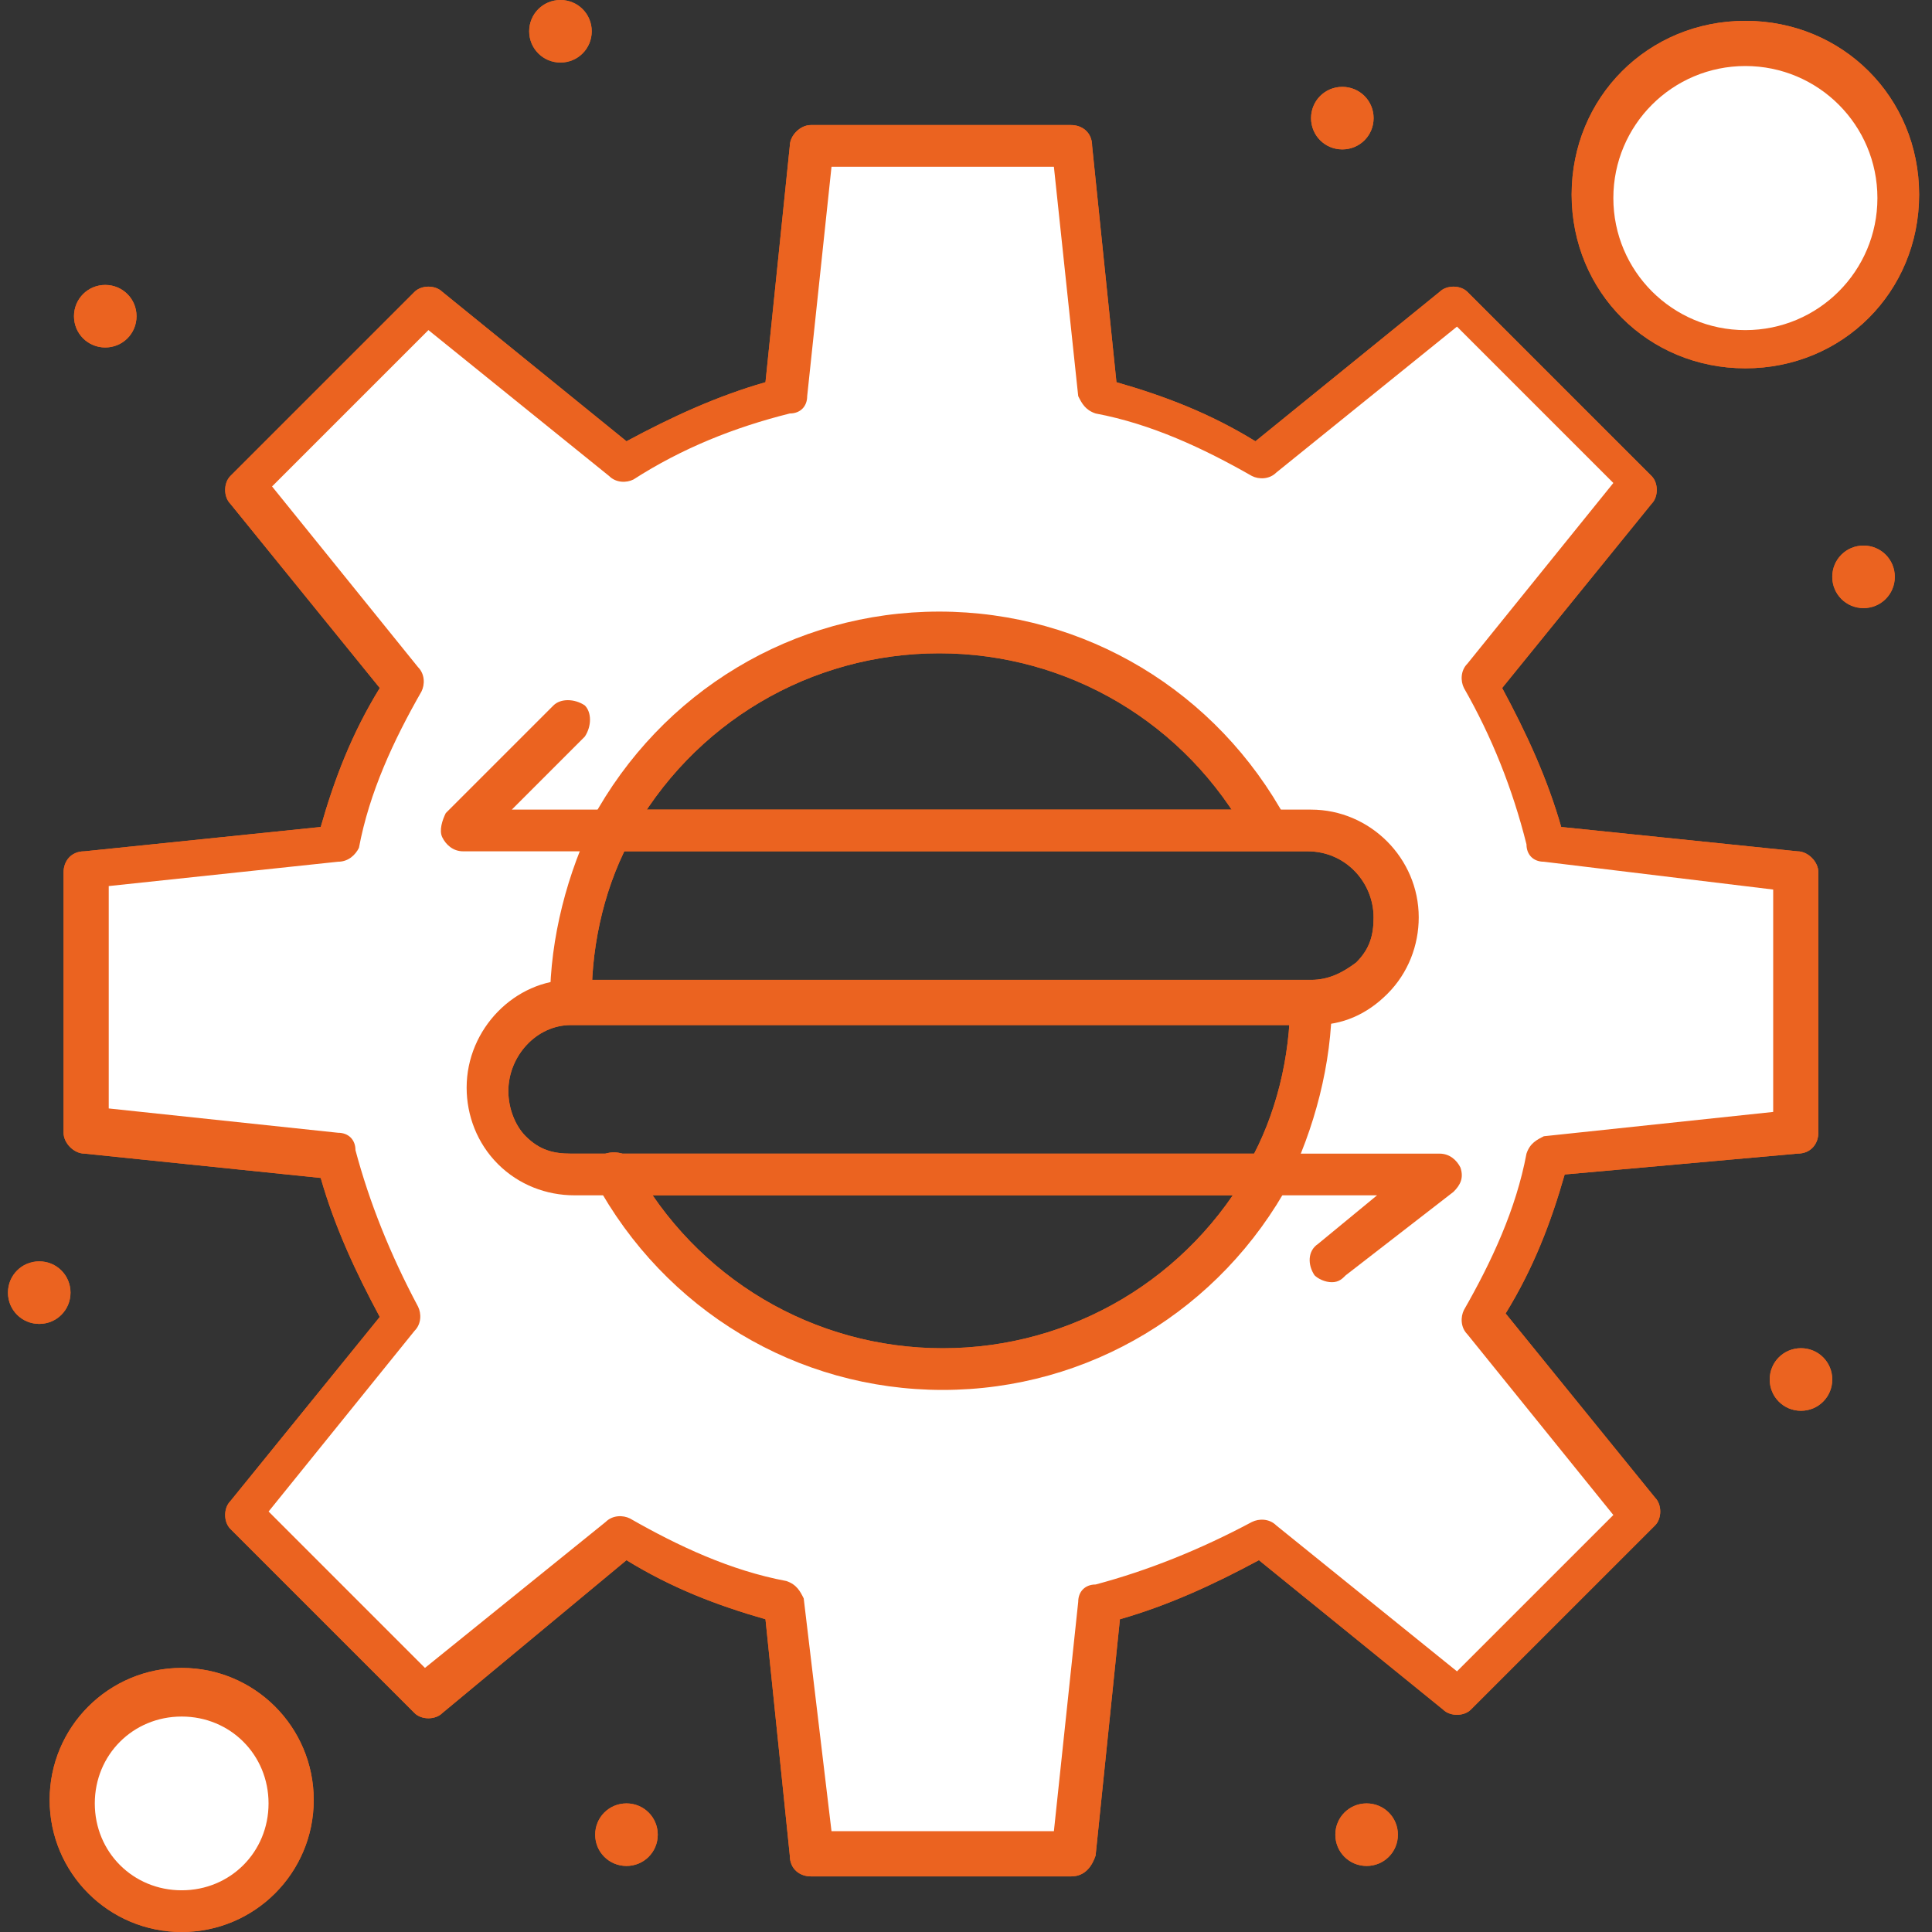 <svg width="75" height="75" viewBox="0 0 75 75" fill="none" xmlns="http://www.w3.org/2000/svg">
<rect x="0" y="0" width="75" height="75" fill="#333333" stroke="none"/>
<path d="M7.054 65.693C9.347 65.693 11.235 67.581 11.235 69.874C11.235 72.168 9.347 74.056 7.054 74.056C4.761 74.056 2.872 72.168 2.872 69.874C2.872 67.581 4.761 65.693 7.054 65.693Z" fill="white"/>
<path d="M67.755 1.619C71.032 1.619 73.69 4.277 73.69 7.554C73.69 10.832 71.032 13.49 67.755 13.49C64.477 13.49 61.819 10.832 61.819 7.554C61.819 4.277 64.477 1.619 67.755 1.619Z" fill="white"/>
<path d="M22.161 38.714C20.272 38.714 18.923 40.198 18.923 42.087C18.923 43.975 20.407 45.459 22.296 45.459H23.914C26.342 50.045 31.198 53.148 36.594 53.148C44.553 53.148 51.028 46.673 51.028 38.714C52.916 38.714 54.265 37.231 54.265 35.342C54.265 33.454 52.781 31.97 50.893 31.97H49.274C46.846 27.384 42.125 24.281 36.594 24.281C28.636 24.416 22.161 30.891 22.161 38.714ZM69.778 33.723V43.84L60.066 44.919C59.526 47.078 58.582 49.236 57.503 51.124L63.708 58.678L56.423 65.828L48.869 59.623C46.981 60.702 44.823 61.646 42.664 62.186L41.585 71.898H31.468L30.389 62.186C28.231 61.646 26.073 60.702 24.184 59.623L16.63 65.828L9.481 58.678L15.686 51.124C14.607 49.236 13.662 47.078 13.123 44.919L3.411 43.84V33.723L13.123 32.644C13.662 30.486 14.607 28.328 15.686 26.439L9.481 18.885L16.63 11.736L24.184 17.941C26.073 16.862 28.231 15.918 30.389 15.378L31.468 5.666H41.585L42.664 15.378C44.823 15.918 46.981 16.862 48.869 17.941L56.423 11.736L63.573 18.885L57.368 26.439C58.447 28.328 59.391 30.486 59.931 32.644L69.778 33.723Z" fill="white"/>
<path d="M72.342 21.179C73.016 21.179 73.556 21.718 73.556 22.393C73.556 23.067 73.016 23.607 72.342 23.607C71.668 23.607 71.128 23.067 71.128 22.393C71.128 21.718 71.668 21.179 72.342 21.179Z" fill="#EB6320"/>
<path d="M69.914 52.337C70.588 52.337 71.128 52.877 71.128 53.551C71.128 54.226 70.588 54.766 69.914 54.766C69.239 54.766 68.7 54.226 68.7 53.551C68.7 52.877 69.239 52.337 69.914 52.337Z" fill="#EB6320"/>
<path d="M53.052 70.008C53.726 70.008 54.266 70.548 54.266 71.222C54.266 71.897 53.726 72.436 53.052 72.436C52.377 72.436 51.838 71.897 51.838 71.222C51.838 70.548 52.377 70.008 53.052 70.008Z" fill="#EB6320"/>
<path d="M52.109 3.372C52.783 3.372 53.323 3.912 53.323 4.586C53.323 5.261 52.783 5.8 52.109 5.8C51.434 5.8 50.895 5.261 50.895 4.586C50.895 3.912 51.434 3.372 52.109 3.372Z" fill="#EB6320"/>
<path d="M24.32 70.008C24.994 70.008 25.534 70.548 25.534 71.222C25.534 71.897 24.994 72.436 24.32 72.436C23.645 72.436 23.105 71.897 23.105 71.222C23.105 70.548 23.645 70.008 24.32 70.008Z" fill="#EB6320"/>
<path d="M21.757 0C22.431 0 22.971 0.54 22.971 1.214C22.971 1.888 22.431 2.428 21.757 2.428C21.083 2.428 20.543 1.888 20.543 1.214C20.543 0.54 21.083 0 21.757 0Z" fill="#EB6320"/>
<path d="M4.086 11.061C4.761 11.061 5.3 11.601 5.3 12.275C5.3 12.95 4.761 13.489 4.086 13.489C3.412 13.489 2.872 12.95 2.872 12.275C2.872 11.601 3.412 11.061 4.086 11.061Z" fill="#EB6320"/>
<path d="M1.523 48.966C2.198 48.966 2.737 49.506 2.737 50.18C2.737 50.855 2.198 51.394 1.523 51.394C0.849 51.394 0.309 50.855 0.309 50.18C0.309 49.506 0.849 48.966 1.523 48.966Z" fill="#EB6320"/>
<path d="M41.587 72.841H31.47C31.065 72.841 30.66 72.571 30.66 72.032L29.716 62.859C27.828 62.319 26.074 61.645 24.32 60.566L17.171 66.501C16.901 66.771 16.362 66.771 16.092 66.501L8.943 59.352C8.673 59.082 8.673 58.542 8.943 58.273L14.743 51.123C13.799 49.37 12.989 47.616 12.45 45.728L3.277 44.783C2.873 44.783 2.468 44.379 2.468 43.974V33.857C2.468 33.452 2.738 33.048 3.277 33.048L12.45 32.103C12.989 30.215 13.664 28.461 14.743 26.708L8.943 19.558C8.673 19.289 8.673 18.749 8.943 18.479L16.092 11.33C16.362 11.06 16.901 11.06 17.171 11.33L24.32 17.13C26.074 16.186 27.828 15.377 29.716 14.837L30.66 5.665C30.66 5.26 31.065 4.855 31.47 4.855H41.587C41.991 4.855 42.396 5.125 42.396 5.665L43.34 14.837C45.229 15.377 46.982 16.051 48.736 17.13L55.885 11.33C56.155 11.06 56.695 11.06 56.964 11.33L64.114 18.479C64.383 18.749 64.383 19.289 64.114 19.558L58.313 26.708C59.258 28.461 60.067 30.215 60.606 32.103L69.779 33.048C70.184 33.048 70.588 33.452 70.588 33.857V43.974C70.588 44.379 70.319 44.783 69.779 44.783L60.741 45.593C60.202 47.481 59.527 49.235 58.448 50.989L64.249 58.138C64.518 58.407 64.518 58.947 64.249 59.217L57.099 66.366C56.829 66.636 56.29 66.636 56.02 66.366L48.871 60.566C47.117 61.51 45.364 62.319 43.475 62.859L42.531 72.032C42.396 72.436 42.126 72.841 41.587 72.841ZM32.279 71.087H40.912L41.856 62.184C41.856 61.78 42.126 61.51 42.531 61.51C44.554 60.971 46.578 60.161 48.601 59.082C48.871 58.947 49.276 58.947 49.545 59.217L56.56 64.882L62.63 58.812L56.964 51.798C56.695 51.528 56.695 51.123 56.83 50.854C57.909 48.965 58.853 46.942 59.258 44.783C59.392 44.379 59.662 44.244 59.932 44.109L68.835 43.165V34.532L59.932 33.452C59.527 33.452 59.258 33.183 59.258 32.778C58.718 30.62 57.909 28.596 56.83 26.708C56.695 26.438 56.695 26.033 56.964 25.764L62.63 18.749L56.56 12.679L49.545 18.345C49.276 18.614 48.871 18.614 48.601 18.479C46.712 17.4 44.689 16.456 42.531 16.051C42.126 15.916 41.991 15.647 41.856 15.377L40.912 6.474H32.279L31.335 15.377C31.335 15.781 31.065 16.051 30.66 16.051C28.502 16.591 26.479 17.4 24.59 18.614C24.32 18.749 23.916 18.749 23.646 18.479L16.631 12.814L10.561 18.884L16.227 25.898C16.497 26.168 16.497 26.573 16.362 26.843C15.283 28.731 14.338 30.755 13.934 32.913C13.799 33.183 13.529 33.452 13.124 33.452L4.221 34.397V43.03L13.124 43.974C13.529 43.974 13.799 44.244 13.799 44.648C14.338 46.672 15.148 48.695 16.227 50.719C16.362 50.989 16.362 51.393 16.092 51.663L10.427 58.677L16.497 64.748L23.511 59.082C23.781 58.812 24.186 58.812 24.455 58.947C26.344 60.026 28.367 60.971 30.526 61.375C30.93 61.51 31.065 61.78 31.2 62.05L32.279 71.087Z" fill="#EB6320"/>
<path d="M22.162 39.658C21.757 39.658 21.352 39.253 21.352 38.849C21.352 36.421 22.027 33.858 23.106 31.699C23.376 31.295 23.781 31.16 24.185 31.295C24.59 31.564 24.725 31.969 24.59 32.374C23.511 34.262 22.971 36.556 22.971 38.714C22.971 39.253 22.567 39.658 22.162 39.658Z" fill="#EB6320"/>
<path d="M49.275 32.915C49.005 32.915 48.736 32.78 48.466 32.51C46.038 28.059 41.451 25.361 36.46 25.361C31.469 25.361 26.883 28.059 24.455 32.51C24.185 32.915 23.78 33.05 23.376 32.915C22.971 32.645 22.836 32.241 22.971 31.836C25.669 26.845 30.795 23.742 36.46 23.742C42.126 23.742 47.252 26.845 49.95 31.836C50.219 32.241 49.95 32.78 49.545 32.915C49.545 32.78 49.41 32.915 49.275 32.915Z" fill="#EB6320"/>
<path d="M36.595 53.957C30.93 53.957 25.804 50.855 23.106 45.864C22.836 45.459 23.106 44.919 23.511 44.785C23.916 44.65 24.455 44.785 24.59 45.189C27.018 49.641 31.604 52.339 36.595 52.339C41.586 52.339 46.173 49.641 48.601 45.189C48.871 44.785 49.275 44.65 49.68 44.785C50.085 45.054 50.219 45.459 50.085 45.864C47.387 50.855 42.261 53.957 36.595 53.957Z" fill="#EB6320"/>
<path d="M49.275 46.403C49.141 46.403 49.006 46.403 48.871 46.268C48.466 45.998 48.331 45.593 48.466 45.189C49.545 43.3 50.085 41.007 50.085 38.849C50.085 38.444 50.489 38.039 50.894 38.039C51.299 38.039 51.703 38.444 51.703 38.849C51.703 41.277 51.029 43.84 49.95 45.998C49.815 46.133 49.545 46.403 49.275 46.403Z" fill="#EB6320"/>
<path d="M51.703 49.775C51.433 49.775 51.163 49.64 51.029 49.505C50.759 49.1 50.759 48.561 51.163 48.291L53.457 46.402H22.297C21.217 46.402 20.138 45.998 19.329 45.188C18.52 44.379 18.115 43.3 18.115 42.221C18.115 39.928 20.003 38.039 22.162 38.039H50.894C51.568 38.039 52.108 37.769 52.647 37.364C53.187 36.825 53.322 36.285 53.322 35.611C53.322 34.262 52.243 33.048 50.759 33.048H17.98C17.575 33.048 17.305 32.778 17.171 32.508C17.036 32.239 17.171 31.834 17.305 31.564L21.487 27.383C21.757 27.113 22.297 27.113 22.701 27.383C22.971 27.652 22.971 28.192 22.701 28.596L19.869 31.429H50.894C53.187 31.429 55.075 33.318 55.075 35.611C55.075 36.69 54.671 37.769 53.861 38.579C53.052 39.388 52.108 39.793 51.029 39.793H22.162C20.813 39.793 19.734 41.007 19.734 42.356C19.734 43.03 20.003 43.705 20.408 44.109C20.948 44.649 21.487 44.784 22.162 44.784H55.885C56.289 44.784 56.559 45.053 56.694 45.323C56.829 45.728 56.694 45.998 56.424 46.267L52.243 49.505C52.108 49.64 51.973 49.775 51.703 49.775Z" fill="#EB6320"/>
<path d="M67.755 14.298C63.978 14.298 61.011 11.331 61.011 7.554C61.011 3.777 63.978 0.809 67.755 0.809C71.532 0.809 74.5 3.777 74.5 7.554C74.5 11.331 71.532 14.298 67.755 14.298ZM67.755 2.563C64.923 2.563 62.63 4.856 62.63 7.689C62.63 10.521 64.923 12.815 67.755 12.815C70.588 12.815 72.881 10.521 72.881 7.689C72.881 4.856 70.588 2.563 67.755 2.563Z" fill="#EB6320"/>
<path d="M7.053 75C4.22 75 1.927 72.707 1.927 69.874C1.927 67.041 4.22 64.748 7.053 64.748C9.885 64.748 12.179 67.041 12.179 69.874C12.179 72.707 9.885 75 7.053 75ZM7.053 66.636C5.164 66.636 3.68 68.12 3.68 70.009C3.68 71.897 5.164 73.381 7.053 73.381C8.941 73.381 10.425 71.897 10.425 70.009C10.425 68.12 8.941 66.636 7.053 66.636Z" fill="#EB6320"/>
<path d="M7.054 65.693C9.347 65.693 11.235 67.581 11.235 69.874C11.235 72.168 9.347 74.056 7.054 74.056C4.761 74.056 2.872 72.168 2.872 69.874C2.872 67.581 4.761 65.693 7.054 65.693Z" fill="white"/>
<path d="M67.755 1.619C71.032 1.619 73.69 4.277 73.69 7.554C73.69 10.832 71.032 13.49 67.755 13.49C64.477 13.49 61.819 10.832 61.819 7.554C61.819 4.277 64.477 1.619 67.755 1.619Z" fill="white"/>
<path d="M22.161 38.714C20.272 38.714 18.923 40.198 18.923 42.087C18.923 43.975 20.407 45.459 22.296 45.459H23.914C26.342 50.045 31.198 53.148 36.594 53.148C44.553 53.148 51.028 46.673 51.028 38.714C52.916 38.714 54.265 37.231 54.265 35.342C54.265 33.454 52.781 31.97 50.893 31.97H49.274C46.846 27.384 42.125 24.281 36.594 24.281C28.636 24.416 22.161 30.891 22.161 38.714ZM69.778 33.723V43.84L60.066 44.919C59.526 47.078 58.582 49.236 57.503 51.124L63.708 58.678L56.423 65.828L48.869 59.623C46.981 60.702 44.823 61.646 42.664 62.186L41.585 71.898H31.468L30.389 62.186C28.231 61.646 26.073 60.702 24.184 59.623L16.63 65.828L9.481 58.678L15.686 51.124C14.607 49.236 13.662 47.078 13.123 44.919L3.411 43.84V33.723L13.123 32.644C13.662 30.486 14.607 28.328 15.686 26.439L9.481 18.885L16.63 11.736L24.184 17.941C26.073 16.862 28.231 15.918 30.389 15.378L31.468 5.666H41.585L42.664 15.378C44.823 15.918 46.981 16.862 48.869 17.941L56.423 11.736L63.573 18.885L57.368 26.439C58.447 28.328 59.391 30.486 59.931 32.644L69.778 33.723Z" fill="white"/>
<path d="M72.342 21.179C73.016 21.179 73.556 21.718 73.556 22.393C73.556 23.067 73.016 23.607 72.342 23.607C71.668 23.607 71.128 23.067 71.128 22.393C71.128 21.718 71.668 21.179 72.342 21.179Z" fill="#EB6320"/>
<path d="M69.914 52.337C70.588 52.337 71.128 52.877 71.128 53.551C71.128 54.226 70.588 54.766 69.914 54.766C69.239 54.766 68.7 54.226 68.7 53.551C68.7 52.877 69.239 52.337 69.914 52.337Z" fill="#EB6320"/>
<path d="M53.052 70.008C53.726 70.008 54.266 70.548 54.266 71.222C54.266 71.897 53.726 72.436 53.052 72.436C52.377 72.436 51.838 71.897 51.838 71.222C51.838 70.548 52.377 70.008 53.052 70.008Z" fill="#EB6320"/>
<path d="M52.109 3.372C52.783 3.372 53.323 3.912 53.323 4.586C53.323 5.261 52.783 5.8 52.109 5.8C51.434 5.8 50.895 5.261 50.895 4.586C50.895 3.912 51.434 3.372 52.109 3.372Z" fill="#EB6320"/>
<path d="M24.32 70.008C24.994 70.008 25.534 70.548 25.534 71.222C25.534 71.897 24.994 72.436 24.32 72.436C23.645 72.436 23.105 71.897 23.105 71.222C23.105 70.548 23.645 70.008 24.32 70.008Z" fill="#EB6320"/>
<path d="M21.757 0C22.431 0 22.971 0.54 22.971 1.214C22.971 1.888 22.431 2.428 21.757 2.428C21.083 2.428 20.543 1.888 20.543 1.214C20.543 0.54 21.083 0 21.757 0Z" fill="#EB6320"/>
<path d="M4.086 11.061C4.761 11.061 5.3 11.601 5.3 12.275C5.3 12.95 4.761 13.489 4.086 13.489C3.412 13.489 2.872 12.95 2.872 12.275C2.872 11.601 3.412 11.061 4.086 11.061Z" fill="#EB6320"/>
<path d="M1.523 48.966C2.198 48.966 2.737 49.506 2.737 50.18C2.737 50.855 2.198 51.394 1.523 51.394C0.849 51.394 0.309 50.855 0.309 50.18C0.309 49.506 0.849 48.966 1.523 48.966Z" fill="#EB6320"/>
<path d="M41.587 72.841H31.47C31.065 72.841 30.66 72.571 30.66 72.032L29.716 62.859C27.828 62.319 26.074 61.645 24.32 60.566L17.171 66.501C16.901 66.771 16.362 66.771 16.092 66.501L8.943 59.352C8.673 59.082 8.673 58.542 8.943 58.273L14.743 51.123C13.799 49.37 12.989 47.616 12.45 45.728L3.277 44.783C2.873 44.783 2.468 44.379 2.468 43.974V33.857C2.468 33.452 2.738 33.048 3.277 33.048L12.45 32.103C12.989 30.215 13.664 28.461 14.743 26.708L8.943 19.558C8.673 19.289 8.673 18.749 8.943 18.479L16.092 11.33C16.362 11.06 16.901 11.06 17.171 11.33L24.32 17.13C26.074 16.186 27.828 15.377 29.716 14.837L30.66 5.665C30.66 5.26 31.065 4.855 31.47 4.855H41.587C41.991 4.855 42.396 5.125 42.396 5.665L43.34 14.837C45.229 15.377 46.982 16.051 48.736 17.13L55.885 11.33C56.155 11.06 56.695 11.06 56.964 11.33L64.114 18.479C64.383 18.749 64.383 19.289 64.114 19.558L58.313 26.708C59.258 28.461 60.067 30.215 60.606 32.103L69.779 33.048C70.184 33.048 70.588 33.452 70.588 33.857V43.974C70.588 44.379 70.319 44.783 69.779 44.783L60.741 45.593C60.202 47.481 59.527 49.235 58.448 50.989L64.249 58.138C64.518 58.407 64.518 58.947 64.249 59.217L57.099 66.366C56.829 66.636 56.29 66.636 56.02 66.366L48.871 60.566C47.117 61.51 45.364 62.319 43.475 62.859L42.531 72.032C42.396 72.436 42.126 72.841 41.587 72.841ZM32.279 71.087H40.912L41.856 62.184C41.856 61.78 42.126 61.51 42.531 61.51C44.554 60.971 46.578 60.161 48.601 59.082C48.871 58.947 49.276 58.947 49.545 59.217L56.56 64.882L62.63 58.812L56.964 51.798C56.695 51.528 56.695 51.123 56.83 50.854C57.909 48.965 58.853 46.942 59.258 44.783C59.392 44.379 59.662 44.244 59.932 44.109L68.835 43.165V34.532L59.932 33.452C59.527 33.452 59.258 33.183 59.258 32.778C58.718 30.62 57.909 28.596 56.83 26.708C56.695 26.438 56.695 26.033 56.964 25.764L62.63 18.749L56.56 12.679L49.545 18.345C49.276 18.614 48.871 18.614 48.601 18.479C46.712 17.4 44.689 16.456 42.531 16.051C42.126 15.916 41.991 15.647 41.856 15.377L40.912 6.474H32.279L31.335 15.377C31.335 15.781 31.065 16.051 30.66 16.051C28.502 16.591 26.479 17.4 24.59 18.614C24.32 18.749 23.916 18.749 23.646 18.479L16.631 12.814L10.561 18.884L16.227 25.898C16.497 26.168 16.497 26.573 16.362 26.843C15.283 28.731 14.338 30.755 13.934 32.913C13.799 33.183 13.529 33.452 13.124 33.452L4.221 34.397V43.03L13.124 43.974C13.529 43.974 13.799 44.244 13.799 44.648C14.338 46.672 15.148 48.695 16.227 50.719C16.362 50.989 16.362 51.393 16.092 51.663L10.427 58.677L16.497 64.748L23.511 59.082C23.781 58.812 24.186 58.812 24.455 58.947C26.344 60.026 28.367 60.971 30.526 61.375C30.93 61.51 31.065 61.78 31.2 62.05L32.279 71.087Z" fill="#EB6320"/>
<path d="M22.162 39.658C21.757 39.658 21.352 39.253 21.352 38.849C21.352 36.421 22.027 33.858 23.106 31.699C23.376 31.295 23.781 31.16 24.185 31.295C24.59 31.564 24.725 31.969 24.59 32.374C23.511 34.262 22.971 36.556 22.971 38.714C22.971 39.253 22.567 39.658 22.162 39.658Z" fill="#EB6320"/>
<path d="M49.275 32.915C49.005 32.915 48.736 32.78 48.466 32.51C46.038 28.059 41.451 25.361 36.46 25.361C31.469 25.361 26.883 28.059 24.455 32.51C24.185 32.915 23.78 33.05 23.376 32.915C22.971 32.645 22.836 32.241 22.971 31.836C25.669 26.845 30.795 23.742 36.46 23.742C42.126 23.742 47.252 26.845 49.95 31.836C50.219 32.241 49.95 32.78 49.545 32.915C49.545 32.78 49.41 32.915 49.275 32.915Z" fill="#EB6320"/>
<path d="M36.595 53.957C30.93 53.957 25.804 50.855 23.106 45.864C22.836 45.459 23.106 44.919 23.511 44.785C23.916 44.65 24.455 44.785 24.59 45.189C27.018 49.641 31.604 52.339 36.595 52.339C41.586 52.339 46.173 49.641 48.601 45.189C48.871 44.785 49.275 44.65 49.68 44.785C50.085 45.054 50.219 45.459 50.085 45.864C47.387 50.855 42.261 53.957 36.595 53.957Z" fill="#EB6320"/>
<path d="M49.275 46.403C49.141 46.403 49.006 46.403 48.871 46.268C48.466 45.998 48.331 45.593 48.466 45.189C49.545 43.3 50.085 41.007 50.085 38.849C50.085 38.444 50.489 38.039 50.894 38.039C51.299 38.039 51.703 38.444 51.703 38.849C51.703 41.277 51.029 43.84 49.95 45.998C49.815 46.133 49.545 46.403 49.275 46.403Z" fill="#EB6320"/>
<path d="M51.703 49.775C51.433 49.775 51.163 49.64 51.029 49.505C50.759 49.1 50.759 48.561 51.163 48.291L53.457 46.402H22.297C21.217 46.402 20.138 45.998 19.329 45.188C18.52 44.379 18.115 43.3 18.115 42.221C18.115 39.928 20.003 38.039 22.162 38.039H50.894C51.568 38.039 52.108 37.769 52.647 37.364C53.187 36.825 53.322 36.285 53.322 35.611C53.322 34.262 52.243 33.048 50.759 33.048H17.98C17.575 33.048 17.305 32.778 17.171 32.508C17.036 32.239 17.171 31.834 17.305 31.564L21.487 27.383C21.757 27.113 22.297 27.113 22.701 27.383C22.971 27.652 22.971 28.192 22.701 28.596L19.869 31.429H50.894C53.187 31.429 55.075 33.318 55.075 35.611C55.075 36.69 54.671 37.769 53.861 38.579C53.052 39.388 52.108 39.793 51.029 39.793H22.162C20.813 39.793 19.734 41.007 19.734 42.356C19.734 43.03 20.003 43.705 20.408 44.109C20.948 44.649 21.487 44.784 22.162 44.784H55.885C56.289 44.784 56.559 45.053 56.694 45.323C56.829 45.728 56.694 45.998 56.424 46.267L52.243 49.505C52.108 49.64 51.973 49.775 51.703 49.775Z" fill="#EB6320"/>
<path d="M67.755 14.298C63.978 14.298 61.011 11.331 61.011 7.554C61.011 3.777 63.978 0.809 67.755 0.809C71.532 0.809 74.5 3.777 74.5 7.554C74.5 11.331 71.532 14.298 67.755 14.298ZM67.755 2.563C64.923 2.563 62.63 4.856 62.63 7.689C62.63 10.521 64.923 12.815 67.755 12.815C70.588 12.815 72.881 10.521 72.881 7.689C72.881 4.856 70.588 2.563 67.755 2.563Z" fill="#EB6320"/>
<path d="M7.053 75C4.22 75 1.927 72.707 1.927 69.874C1.927 67.041 4.22 64.748 7.053 64.748C9.885 64.748 12.179 67.041 12.179 69.874C12.179 72.707 9.885 75 7.053 75ZM7.053 66.636C5.164 66.636 3.68 68.12 3.68 70.009C3.68 71.897 5.164 73.381 7.053 73.381C8.941 73.381 10.425 71.897 10.425 70.009C10.425 68.12 8.941 66.636 7.053 66.636Z" fill="#EB6320"/>
</svg>
